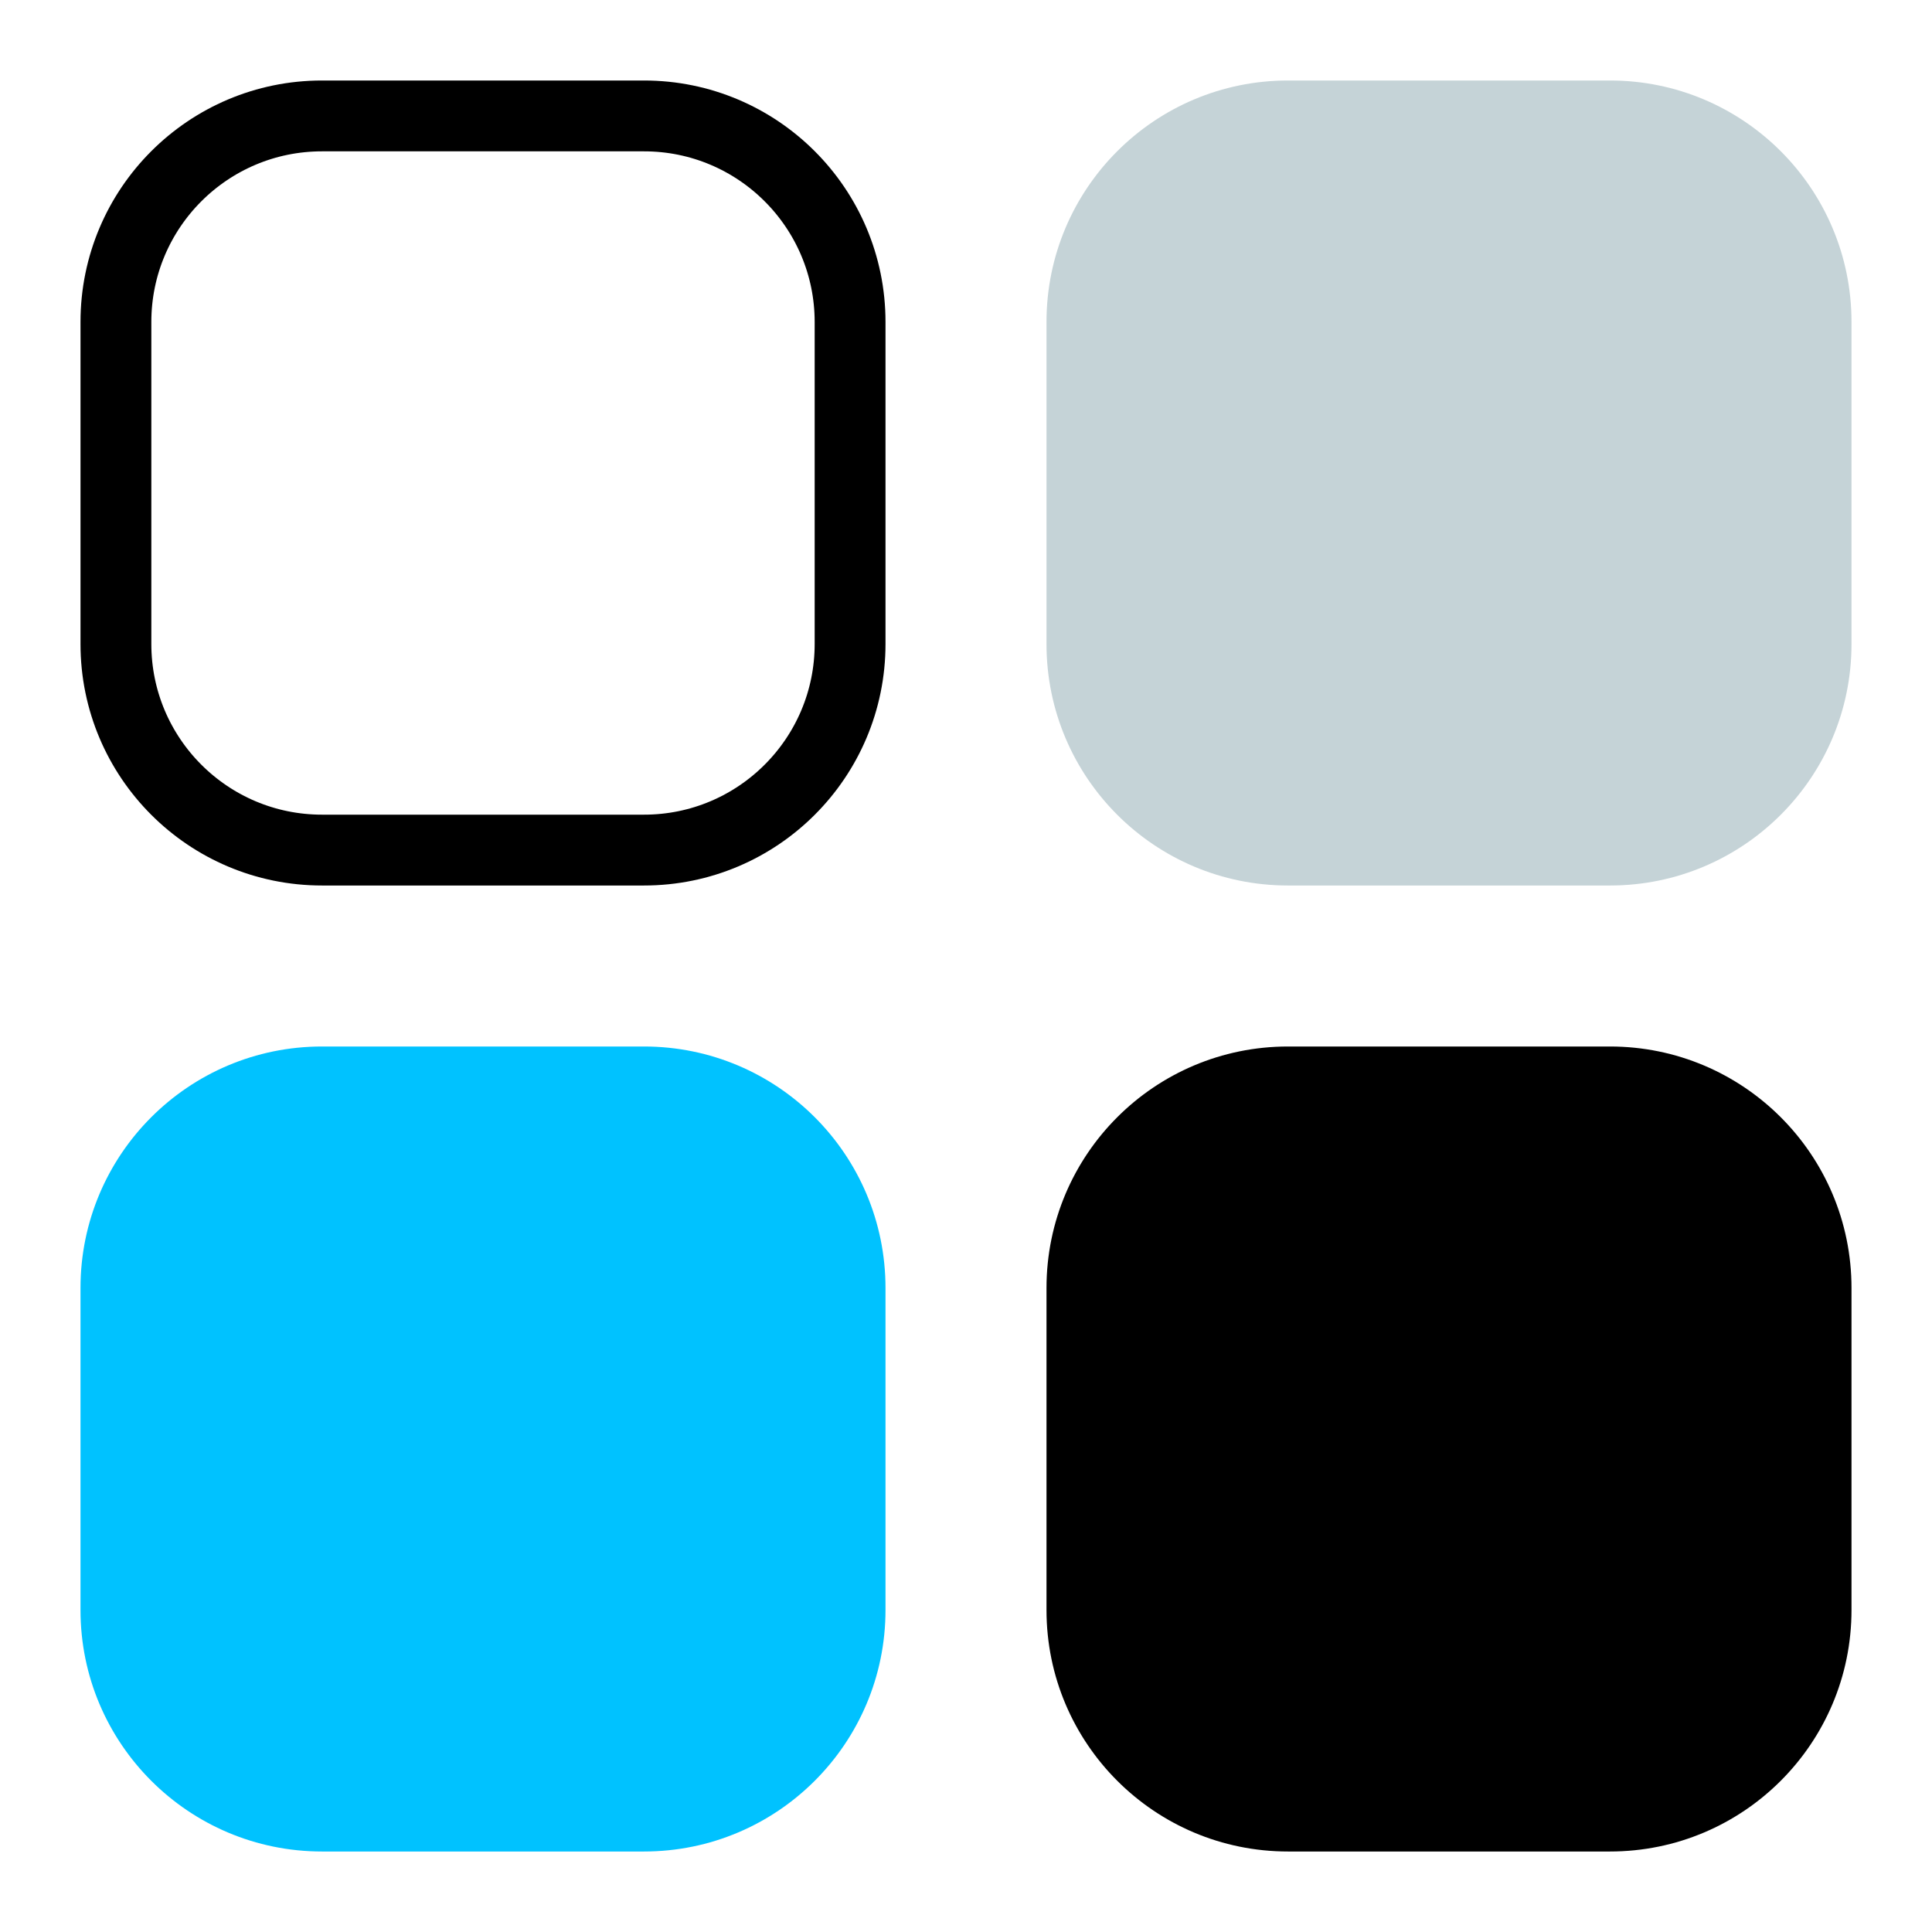 <svg fill="none" height="300" viewBox="0 0 300 300" width="300" xmlns="http://www.w3.org/2000/svg"><path d="m50 18h50c17.673 0 32 14.327 32 32v50c0 17.673-14.327 32-32 32h-50c-17.673 0-32-14.327-32-32v-50c0-17.673 14.327-32 32-32z" stroke="#000" stroke-width="11"/><path d="m250 12.5h-50c-20.711 0-37.5 16.789-37.5 37.5v50c0 20.711 16.789 37.5 37.5 37.5h50c20.711 0 37.5-16.789 37.5-37.5v-50c0-20.711-16.789-37.5-37.5-37.5z" fill="#c5d3d7"/><path d="m100 162.5h-50c-20.711 0-37.5 16.789-37.5 37.5v50c0 20.711 16.789 37.5 37.5 37.5h50c20.711 0 37.5-16.789 37.5-37.5v-50c0-20.711-16.789-37.5-37.5-37.5z" fill="#00c2ff"/><path d="m250 162.5h-50c-20.711 0-37.5 16.789-37.5 37.5v50c0 20.711 16.789 37.5 37.5 37.5h50c20.711 0 37.5-16.789 37.5-37.5v-50c0-20.711-16.789-37.5-37.5-37.5z" fill="#000"/></svg>